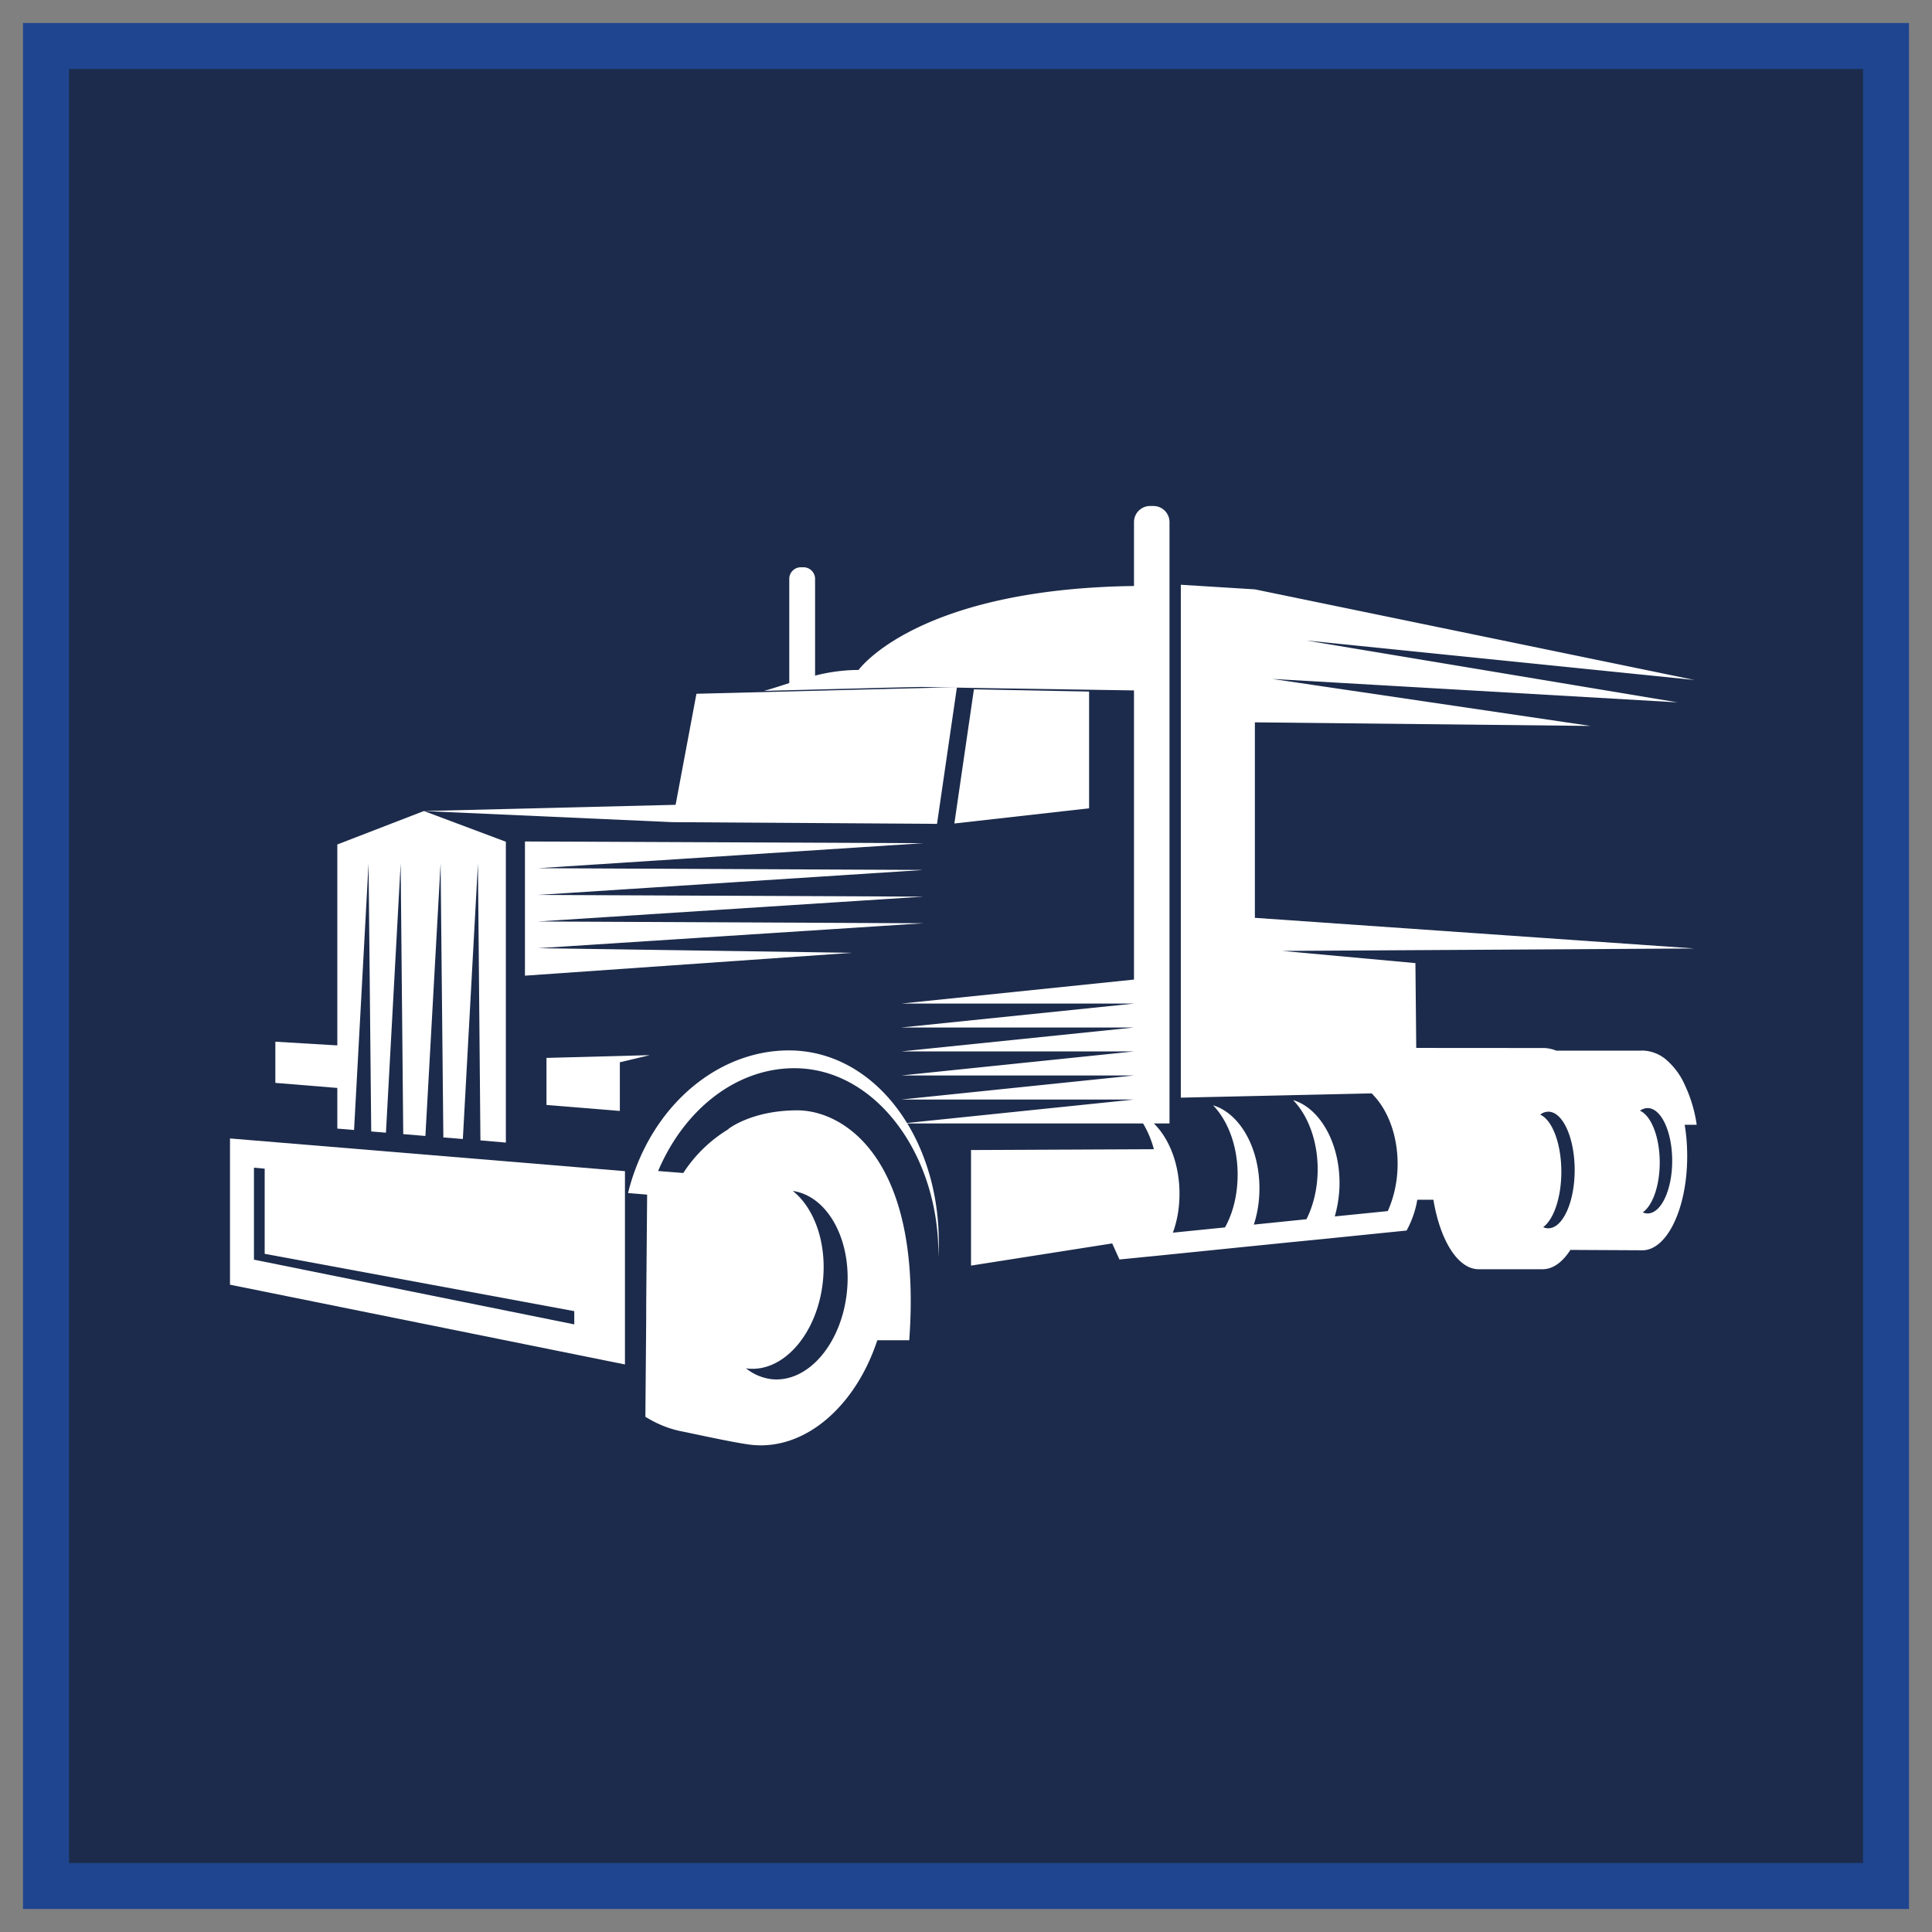 <svg xmlns="http://www.w3.org/2000/svg" width="42" height="42" viewBox="0 0 42 42">
    <rect x="0" y="0" width="42" height="42" fill="#808080" stroke="none"/>
    <g fill="none" fill-rule="evenodd">
        <path fill="#1c2b4b" stroke="#204590" d="M1 1h40v40H1z"/>
        <path fill="#FFF" d="M25.168 24.864c0 .061-.004.12-.006.18.002-.06.006-.119.006-.18M11.412 18.293v2.917l7.112-.497-6.83-.1 8.38-.542-8.38-.039 8.38-.54-8.38-.037 8.38-.543-8.38-.038 8.38-.544-8.662-.037M20.37 17.91l.433-2.972-5.663.144-.453 2.414-5.472.135 5.404.242 5.75.037"/>
        <path fill="#FFF" d="M9.215 17.631l-1.882.727v4.368l-1.347-.08v.895l1.347.11v.884l.364.03.315-5.795.058 5.827.32.027.32-5.854.056 5.885.482.04.33-5.925.06 5.957.424.034.328-5.99.054 6.02.553.048v-6.54l-1.782-.668M13.475 24.15v-1.057l.65-.155-2.245.06v1.023l1.595.13M12.484 28.791l-6.963-1.407v-2l.233.022v1.851l6.73 1.246v.288zM5 24.75v3.178l8.586 1.734V25.46L5 24.749zM23.676 15.034l-2.504-.048-.425 2.916 2.929-.33v-2.538"/>
        <path fill="#FFF" d="M35.818 26.38a.26.26 0 0 1-.106-.025c.216-.149.369-.579.369-1.085 0-.557-.188-1.019-.43-1.124a.29.29 0 0 1 .167-.057c.295 0 .534.513.534 1.146 0 .632-.24 1.144-.534 1.144zm-2.159.322a.25.25 0 0 1-.112-.025c.228-.165.395-.643.395-1.204 0-.615-.199-1.128-.46-1.242a.294.294 0 0 1 .177-.064c.314 0 .573.568.573 1.27 0 .696-.259 1.265-.573 1.265zm-17.4 3.05c.788.077 1.518-.777 1.631-1.907.085-.834-.189-1.584-.655-1.955.764.112 1.289 1.076 1.177 2.186-.114 1.132-.842 1.984-1.63 1.907a1.096 1.096 0 0 1-.567-.239l.045.008zm20.626-5.3a3.049 3.049 0 0 0-.259-.867 1.553 1.553 0 0 0-.373-.52.83.83 0 0 0-.55-.227l-.026.002h-1.845a.786.786 0 0 0-.264-.057l-2.78-.002-.018-1.844-2.898-.265 8.964-.053-9.556-.666v-4.25l7.297.078-6.921-1.022 8.814.51-8.078-1.346 8.444.859-9.556-1.97-1.61-.1v11.15l1.61-.036 2.537-.057.035.03h-.005c.324.332.536.882.536 1.503 0 .38-.082.732-.214 1.026l-1.152.116c.063-.222.103-.47.103-.727 0-.89-.437-1.632-1.009-1.802.321.331.534.881.534 1.503 0 .406-.091.785-.244 1.087l-1.144.117c.079-.24.122-.508.122-.789 0-.89-.431-1.631-1.007-1.804.323.336.533.884.533 1.503 0 .438-.1.838-.275 1.151l-1.133.114c.094-.253.144-.542.144-.848 0-.635-.22-1.195-.557-1.526h.34V11.348a.35.35 0 0 0-.348-.348H25a.35.35 0 0 0-.348.348v1.391c-4.738.065-5.987 1.825-5.987 1.825-.348.002-.66.05-.946.123v-2.105a.252.252 0 0 0-.25-.25h-.058a.252.252 0 0 0-.253.25v2.267c-.186.06-.367.12-.548.17l2.657-.069.754-.017 1.147.022 3.484.054v6.286l-5.06.522h5.06l-5.06.52h5.06l-5.06.52h5.06l-5.06.523h5.06l-5.06.523h5.06l-4.935.51c-.585-.959-1.501-1.578-2.569-1.578-1.43 0-2.755 1.023-3.335 2.582a4.447 4.447 0 0 0-.16.519l.415.034-.02 2.375v.294l-.018 2.16c.247.155.516.265.801.32.223.044 1.197.26 1.521.292 1.16.116 2.25-.848 2.72-2.275h.694c.29-3.96-1.43-4.998-2.432-4.998-.997 0-1.502.406-1.502.406h.009a3.058 3.058 0 0 0-.987.956l-.547-.043c.57-1.346 1.705-2.235 2.96-2.235 1.778-.001 3.165 1.903 3.132 4.114l.005-.113c.041-1.054-.213-2.032-.68-2.8h5.125c.098.162.18.352.235.56l-3.975.018v2.512l3.069-.482.158.349.908-.09.945-.096.837-.085.99-.1.79-.078 1.022-.104.75-.076c.08-.145.146-.307.193-.484.017-.06.027-.12.04-.185h.35c.145.88.53 1.51.984 1.51h1.391c.225 0 .434-.157.603-.42l1.545.008h.02c.537 0 .974-.913.974-2.041 0-.242-.018-.473-.055-.687h.263z"/>
    </g>
</svg>
